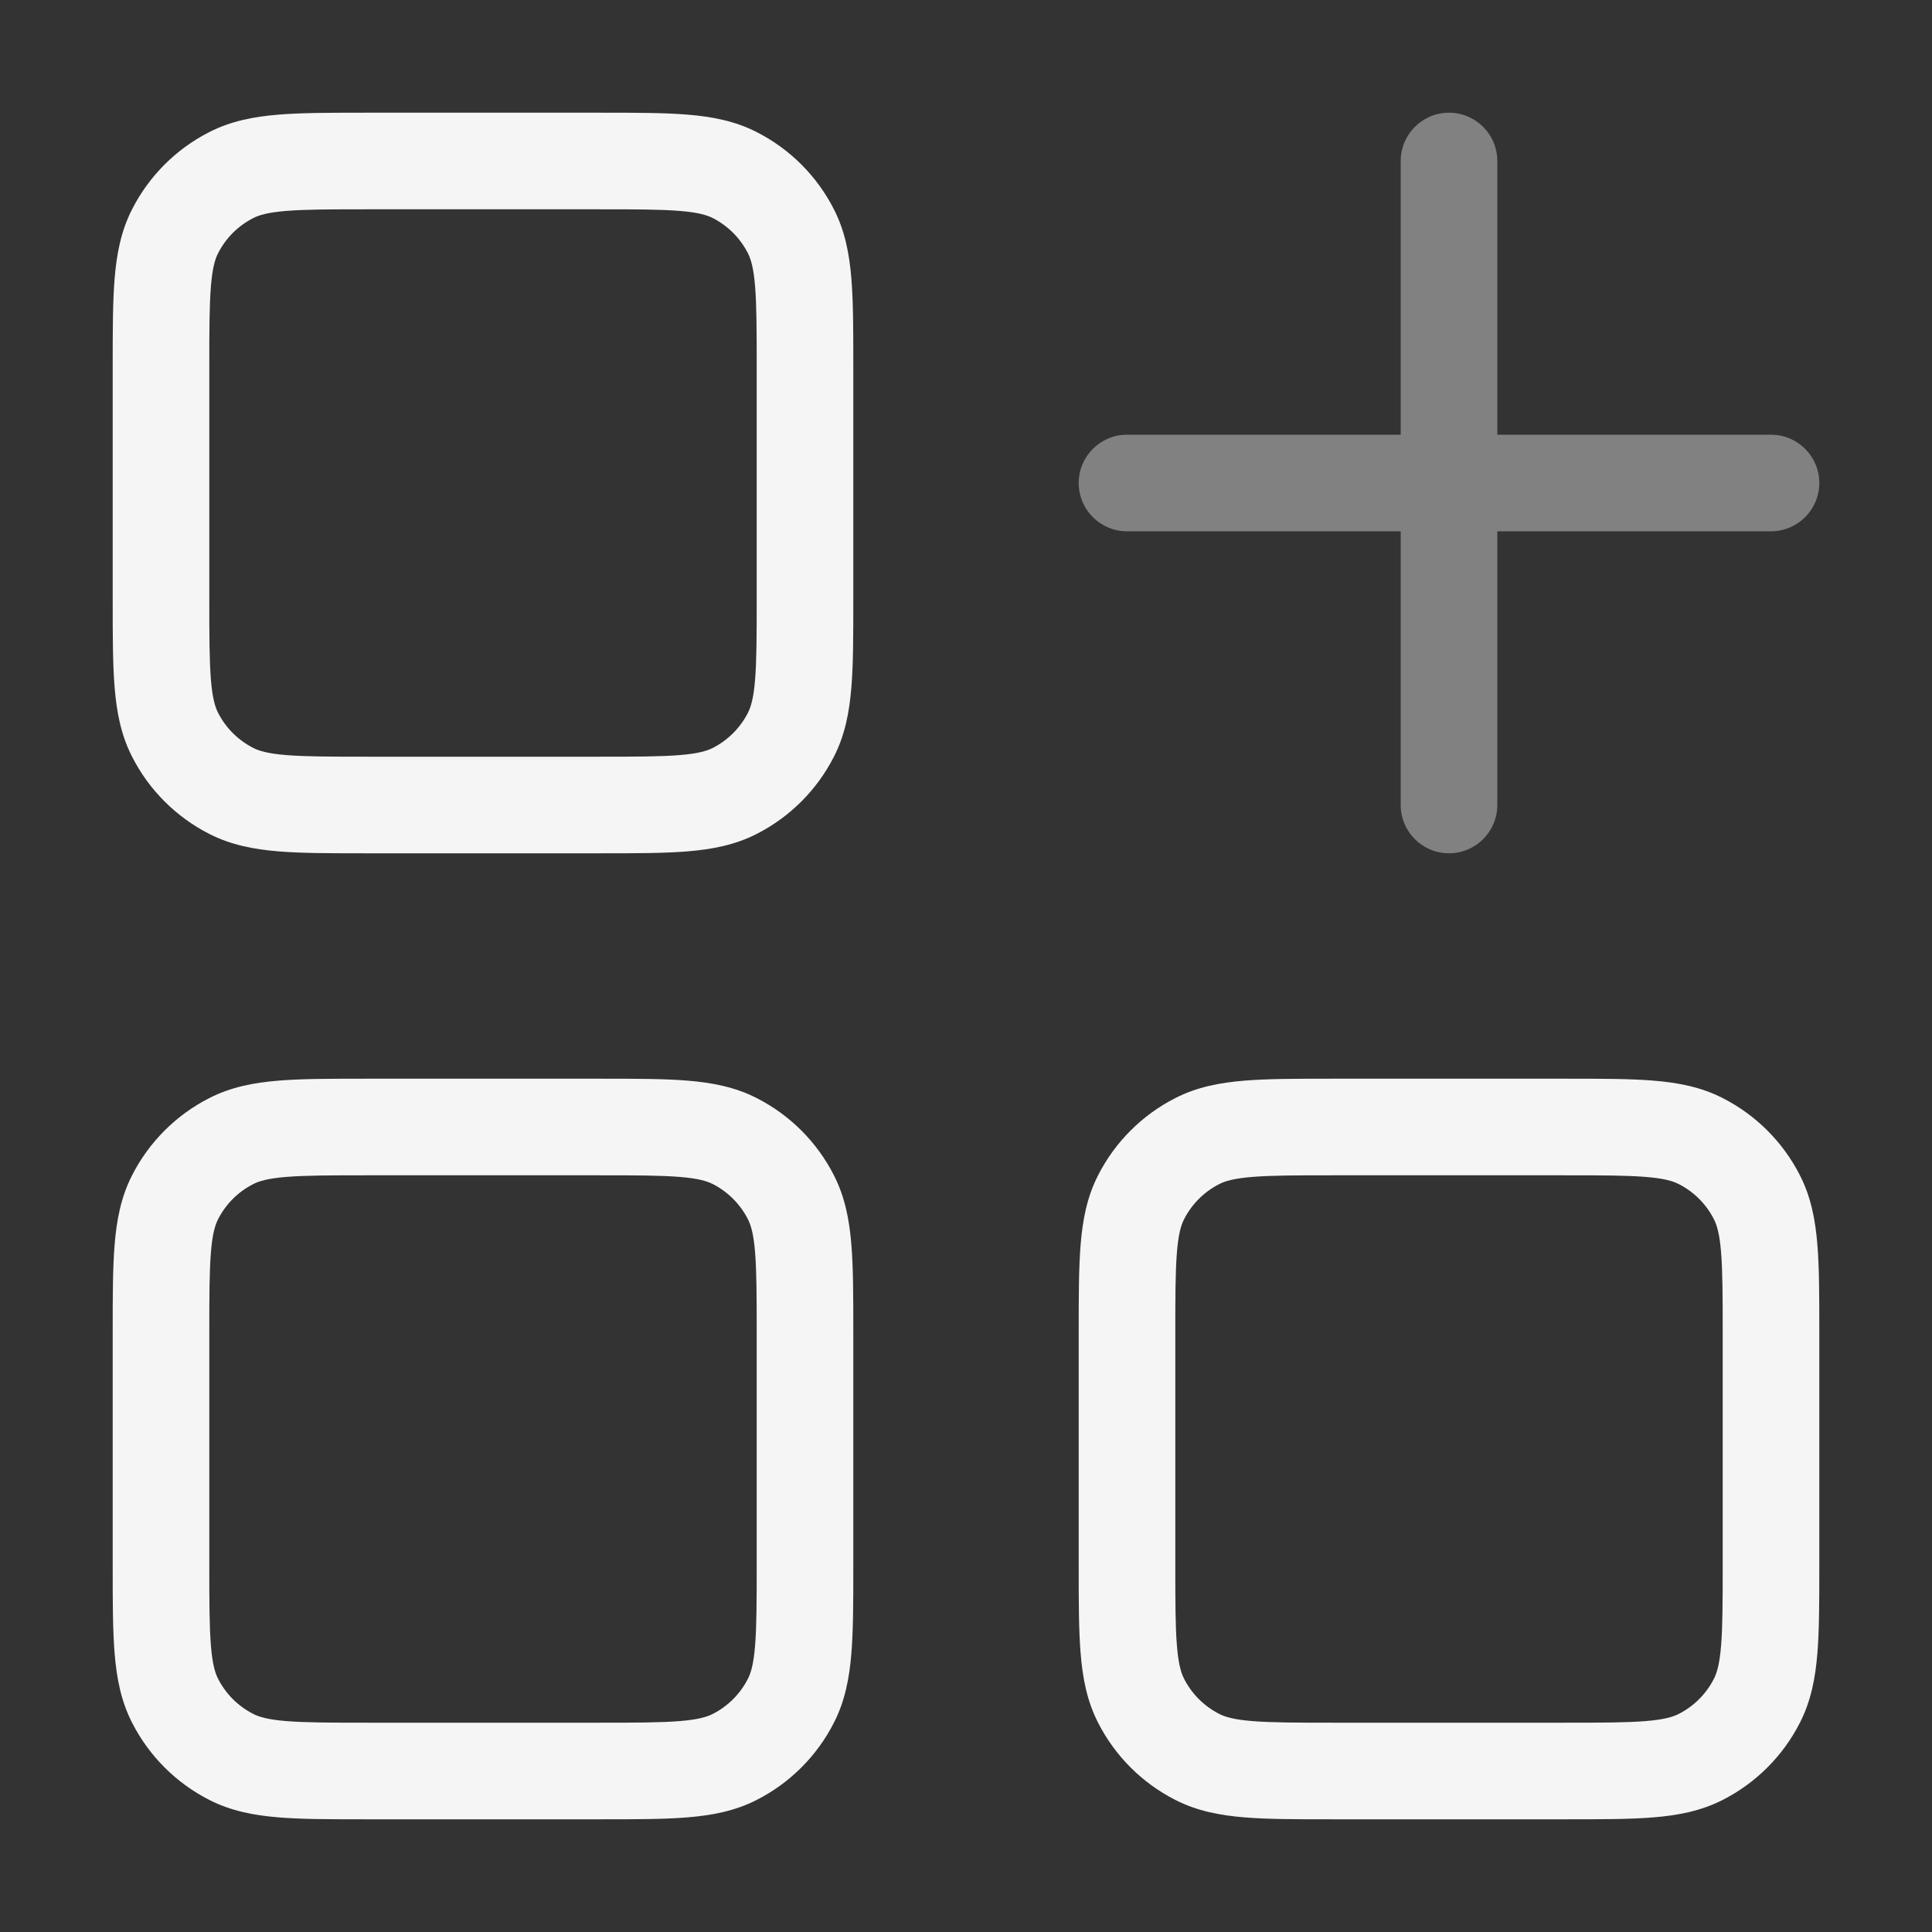 <svg width="30" height="30" viewBox="0 0 30 30" fill="none" xmlns="http://www.w3.org/2000/svg">
<rect x="0" y="0" width="30" height="30" fill="#333333" stroke="none"/>
<path opacity="0.4" fill-rule="evenodd" clip-rule="evenodd" d="M22.5 1.75C22.914 1.75 23.25 2.086 23.25 2.5V6.75H27.5C27.914 6.75 28.25 7.086 28.25 7.5C28.25 7.914 27.914 8.25 27.5 8.25H23.25V12.5C23.25 12.914 22.914 13.25 22.5 13.25C22.086 13.25 21.75 12.914 21.75 12.5V8.25H17.5C17.086 8.25 16.75 7.914 16.75 7.5C16.75 7.086 17.086 6.75 17.5 6.75H21.75V2.5C21.75 2.086 22.086 1.75 22.5 1.75Z" fill="#F5F5F5"/>
<path fill-rule="evenodd" clip-rule="evenodd" d="M5.67 1.75L5.7 1.75H9.3L9.33 1.75C9.865 1.75 10.31 1.75 10.675 1.78C11.055 1.811 11.411 1.878 11.748 2.05C12.266 2.313 12.687 2.734 12.95 3.252C13.122 3.589 13.189 3.945 13.22 4.325C13.25 4.69 13.25 5.135 13.25 5.67V5.67V5.7V9.3V9.33V9.331C13.25 9.865 13.25 10.31 13.22 10.675C13.189 11.055 13.122 11.411 12.95 11.748C12.687 12.266 12.266 12.687 11.748 12.95C11.411 13.122 11.055 13.189 10.675 13.22C10.31 13.25 9.865 13.25 9.331 13.25H9.33H9.3H5.7H5.67H5.67C5.135 13.25 4.69 13.25 4.325 13.22C3.945 13.189 3.589 13.122 3.252 12.95C2.734 12.687 2.313 12.266 2.05 11.748C1.878 11.411 1.811 11.055 1.78 10.675C1.75 10.31 1.75 9.865 1.75 9.33L1.75 9.3V5.7L1.75 5.67C1.75 5.135 1.75 4.69 1.78 4.325C1.811 3.945 1.878 3.589 2.05 3.252C2.313 2.734 2.734 2.313 3.252 2.05C3.589 1.878 3.945 1.811 4.325 1.78C4.69 1.75 5.135 1.75 5.67 1.75ZM4.447 3.275C4.16 3.298 4.023 3.34 3.933 3.386C3.697 3.506 3.506 3.697 3.386 3.933C3.34 4.023 3.298 4.16 3.275 4.447C3.251 4.743 3.25 5.128 3.25 5.7V9.3C3.25 9.872 3.251 10.257 3.275 10.553C3.298 10.84 3.34 10.977 3.386 11.068C3.506 11.303 3.697 11.494 3.933 11.614C4.023 11.66 4.16 11.702 4.447 11.725C4.743 11.749 5.128 11.75 5.7 11.75H9.3C9.872 11.75 10.257 11.749 10.553 11.725C10.84 11.702 10.977 11.66 11.068 11.614C11.303 11.494 11.494 11.303 11.614 11.068C11.66 10.977 11.702 10.84 11.725 10.553C11.749 10.257 11.75 9.872 11.75 9.3V5.7C11.75 5.128 11.749 4.743 11.725 4.447C11.702 4.16 11.66 4.023 11.614 3.933C11.494 3.697 11.303 3.506 11.068 3.386C10.977 3.34 10.84 3.298 10.553 3.275C10.257 3.251 9.872 3.25 9.3 3.25H5.7C5.128 3.25 4.743 3.251 4.447 3.275ZM5.67 16.75H5.7H9.3H9.33C9.865 16.75 10.31 16.75 10.675 16.78C11.055 16.811 11.411 16.878 11.748 17.05C12.266 17.313 12.687 17.734 12.95 18.252C13.122 18.589 13.189 18.945 13.22 19.325C13.25 19.69 13.25 20.135 13.25 20.669V20.669V20.7V24.3V24.331V24.331C13.25 24.865 13.25 25.311 13.22 25.675C13.189 26.055 13.122 26.411 12.95 26.748C12.687 27.266 12.266 27.687 11.748 27.95C11.411 28.122 11.055 28.189 10.675 28.22C10.31 28.25 9.865 28.25 9.331 28.25H9.33H9.3H5.7H5.67H5.669C5.135 28.25 4.69 28.25 4.325 28.22C3.945 28.189 3.589 28.122 3.252 27.95C2.734 27.687 2.313 27.266 2.05 26.748C1.878 26.411 1.811 26.055 1.78 25.675C1.75 25.31 1.75 24.865 1.75 24.33L1.75 24.3V20.7L1.75 20.67C1.75 20.135 1.75 19.69 1.78 19.325C1.811 18.945 1.878 18.589 2.05 18.252C2.313 17.734 2.734 17.313 3.252 17.05C3.589 16.878 3.945 16.811 4.325 16.78C4.69 16.75 5.135 16.75 5.67 16.75ZM4.447 18.275C4.16 18.298 4.023 18.34 3.933 18.386C3.697 18.506 3.506 18.697 3.386 18.933C3.34 19.023 3.298 19.16 3.275 19.448C3.251 19.743 3.25 20.128 3.25 20.7V24.3C3.25 24.872 3.251 25.257 3.275 25.552C3.298 25.84 3.34 25.977 3.386 26.067C3.506 26.303 3.697 26.494 3.933 26.614C4.023 26.66 4.16 26.702 4.447 26.725C4.743 26.749 5.128 26.75 5.7 26.75H9.3C9.872 26.75 10.257 26.749 10.553 26.725C10.84 26.702 10.977 26.66 11.068 26.614C11.303 26.494 11.494 26.303 11.614 26.067C11.66 25.977 11.702 25.84 11.725 25.552C11.749 25.257 11.75 24.872 11.75 24.3V20.7C11.75 20.128 11.749 19.743 11.725 19.448C11.702 19.16 11.66 19.023 11.614 18.933C11.494 18.697 11.303 18.506 11.068 18.386C10.977 18.34 10.84 18.298 10.553 18.275C10.257 18.251 9.872 18.25 9.3 18.25H5.7C5.128 18.25 4.743 18.251 4.447 18.275ZM20.7 16.75H20.67C20.135 16.75 19.69 16.75 19.325 16.78C18.945 16.811 18.589 16.878 18.252 17.05C17.734 17.313 17.313 17.734 17.05 18.252C16.878 18.589 16.811 18.945 16.78 19.325C16.75 19.69 16.75 20.135 16.75 20.67V20.7V24.3V24.33C16.75 24.865 16.75 25.31 16.78 25.675C16.811 26.055 16.878 26.411 17.05 26.748C17.313 27.266 17.734 27.687 18.252 27.95C18.589 28.122 18.945 28.189 19.325 28.22C19.689 28.25 20.135 28.25 20.669 28.25H20.669H20.7H24.3H24.331H24.331C24.865 28.25 25.311 28.25 25.675 28.22C26.055 28.189 26.411 28.122 26.748 27.95C27.266 27.687 27.687 27.266 27.95 26.748C28.122 26.411 28.189 26.055 28.22 25.675C28.25 25.311 28.25 24.865 28.25 24.331V24.331V24.3V20.7V20.669V20.669C28.25 20.135 28.25 19.689 28.22 19.325C28.189 18.945 28.122 18.589 27.95 18.252C27.687 17.734 27.266 17.313 26.748 17.05C26.411 16.878 26.055 16.811 25.675 16.78C25.31 16.75 24.865 16.75 24.33 16.75H24.3H20.7ZM18.933 18.386C19.023 18.34 19.16 18.298 19.448 18.275C19.743 18.251 20.128 18.25 20.7 18.25H24.3C24.872 18.25 25.257 18.251 25.552 18.275C25.84 18.298 25.977 18.34 26.067 18.386C26.303 18.506 26.494 18.697 26.614 18.933C26.66 19.023 26.702 19.16 26.725 19.448C26.749 19.743 26.75 20.128 26.75 20.7V24.3C26.75 24.872 26.749 25.257 26.725 25.552C26.702 25.84 26.66 25.977 26.614 26.067C26.494 26.303 26.303 26.494 26.067 26.614C25.977 26.66 25.84 26.702 25.552 26.725C25.257 26.749 24.872 26.75 24.3 26.75H20.7C20.128 26.75 19.743 26.749 19.448 26.725C19.16 26.702 19.023 26.66 18.933 26.614C18.697 26.494 18.506 26.303 18.386 26.067C18.34 25.977 18.298 25.84 18.275 25.552C18.251 25.257 18.25 24.872 18.25 24.3V20.7C18.25 20.128 18.251 19.743 18.275 19.448C18.298 19.16 18.34 19.023 18.386 18.933C18.506 18.697 18.697 18.506 18.933 18.386Z" fill="#F5F5F5"/>
</svg>
